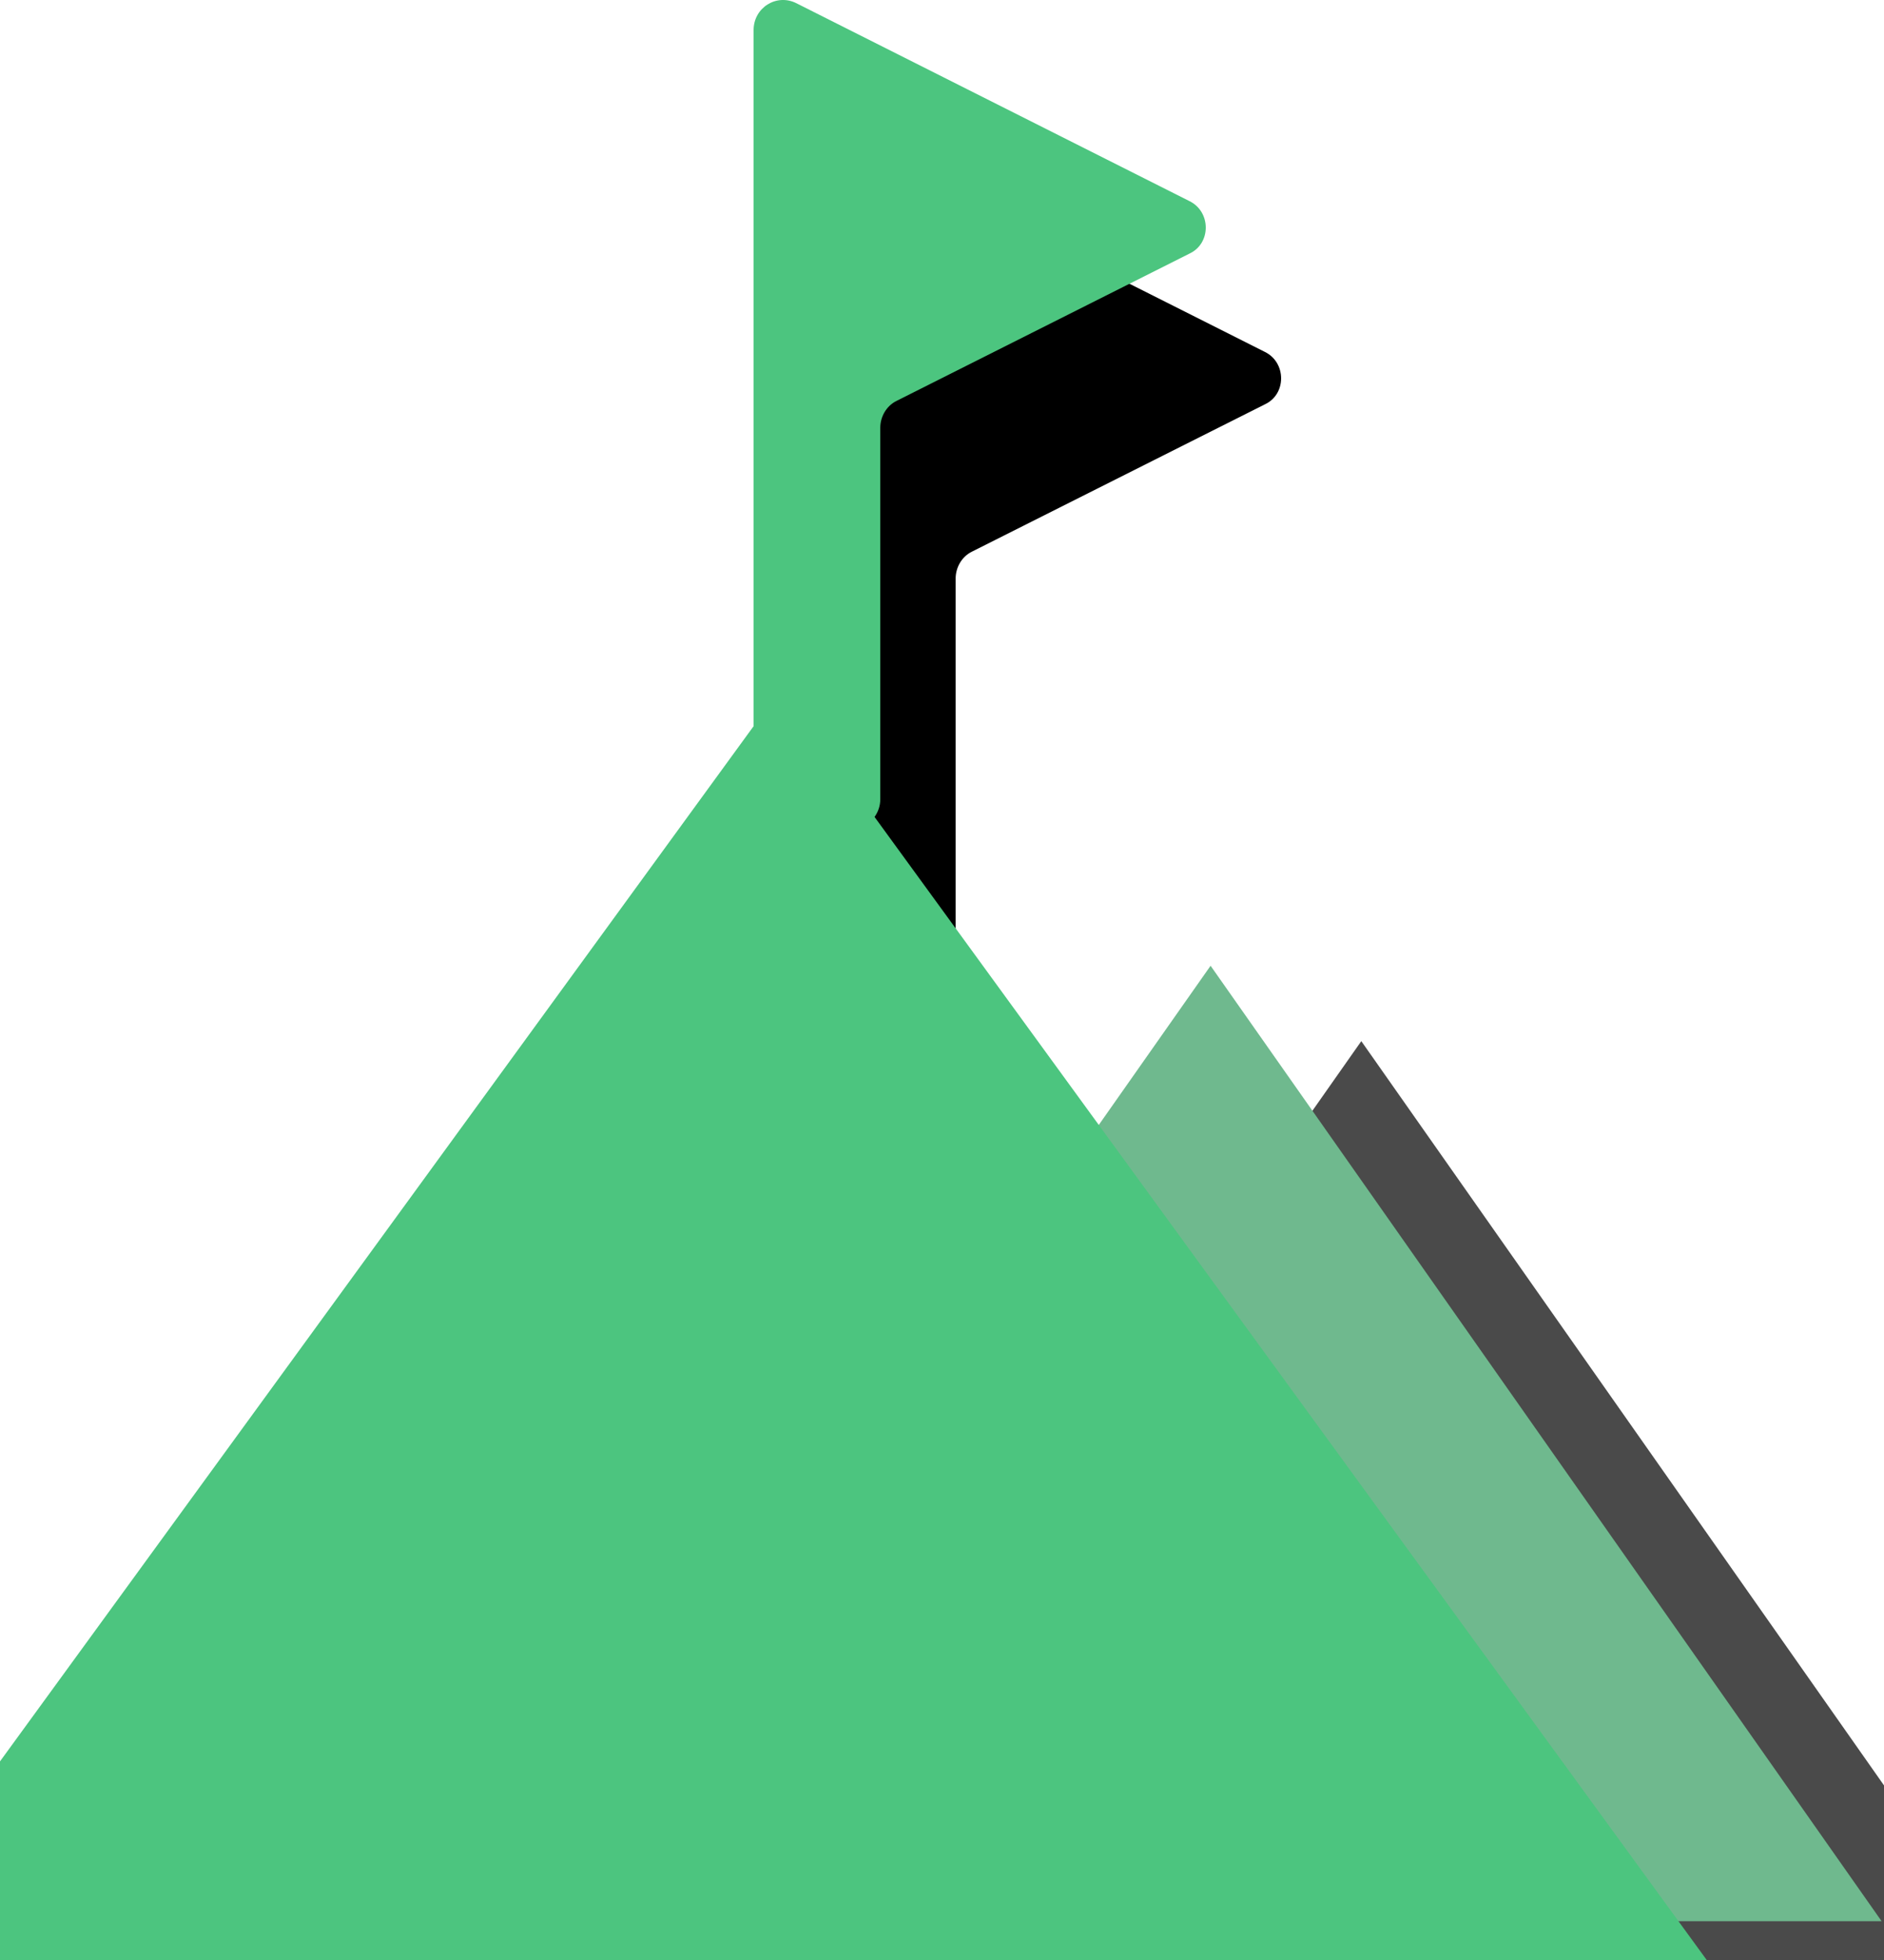 <?xml version="1.0" encoding="UTF-8"?>
<svg width="25px" height="26px" viewBox="0 0 25 26" version="1.1" xmlns="http://www.w3.org/2000/svg" xmlns:xlink="http://www.w3.org/1999/xlink">
    <!-- Generator: Sketch 46.2 (44496) - http://www.bohemiancoding.com/sketch -->
    <title>Group 25</title>
    <desc>Created with Sketch.</desc>
    <defs>
        <polygon id="path-1" points="10.16 25.485 27.968 25.485 19.064 12.811"></polygon>
        <filter x="-11.2%" y="-23.7%" width="144.9%" height="163.1%" filterUnits="objectBoundingBox" id="filter-2">
            <feOffset dx="2" dy="1" in="SourceAlpha" result="shadowOffsetOuter1"></feOffset>
            <feGaussianBlur stdDeviation="1" in="shadowOffsetOuter1" result="shadowBlurOuter1"></feGaussianBlur>
            <feColorMatrix values="0 0 0 0 0   0 0 0 0 0   0 0 0 0 0  0 0 0 0.35 0" type="matrix" in="shadowBlurOuter1"></feColorMatrix>
        </filter>
        <path d="M13,9.633 L0,27.485 L26.729,27.485 L14.605,10.837 C14.652,10.771 14.681,10.691 14.681,10.602 L14.681,5.675 C14.681,5.526 14.763,5.385 14.895,5.319 L18.784,3.364 C19.072,3.231 19.072,2.809 18.784,2.668 L13.568,0.043 C13.305,-0.09 13,0.101 13,0.399 L13,1.062 L13,6.279 L13,9.633 Z" id="path-3"></path>
        <filter x="-11.2%" y="-7.3%" width="129.9%" height="129.1%" filterUnits="objectBoundingBox" id="filter-4">
            <feOffset dx="1" dy="2" in="SourceAlpha" result="shadowOffsetOuter1"></feOffset>
            <feGaussianBlur stdDeviation="1" in="shadowOffsetOuter1" result="shadowBlurOuter1"></feGaussianBlur>
            <feColorMatrix values="0 0 0 0 0   0 0 0 0 0   0 0 0 0 0  0 0 0 0.3 0" type="matrix" in="shadowBlurOuter1"></feColorMatrix>
        </filter>
    </defs>
    <g id="Flow" stroke="none" stroke-width="1" fill="none" fill-rule="evenodd">
        <g id="Other-States-for-Goal-Pod" transform="translate(-1314, -332)">
            <g id="Progress-Bar" transform="translate(165, 283)">
                <g id="progress-copy-4" transform="translate(611, 20)">
                    <g id="Progress-bar" transform="translate(0, 25)">
                        <g id="Mountain-Copy-3" transform="translate(535, 4)">
                            <g id="Group-25">
                                <g id="Fill-2" opacity="0.71">
                                    <use fill="black" fill-opacity="1" filter="url(#filter-2)" xlink:href="#path-1"></use>
                                    <use fill="#349C60" fill-rule="evenodd" xlink:href="#path-1"></use>
                                </g>
                                <g id="Combined-Shape">
                                    <use fill="black" fill-opacity="1" filter="url(#filter-4)" xlink:href="#path-3"></use>
                                    <use fill="#4CC57F" fill-rule="evenodd" xlink:href="#path-3"></use>
                                </g>
                            </g>
                        </g>
                    </g>
                </g>
            </g>
        </g>
    </g>
</svg>